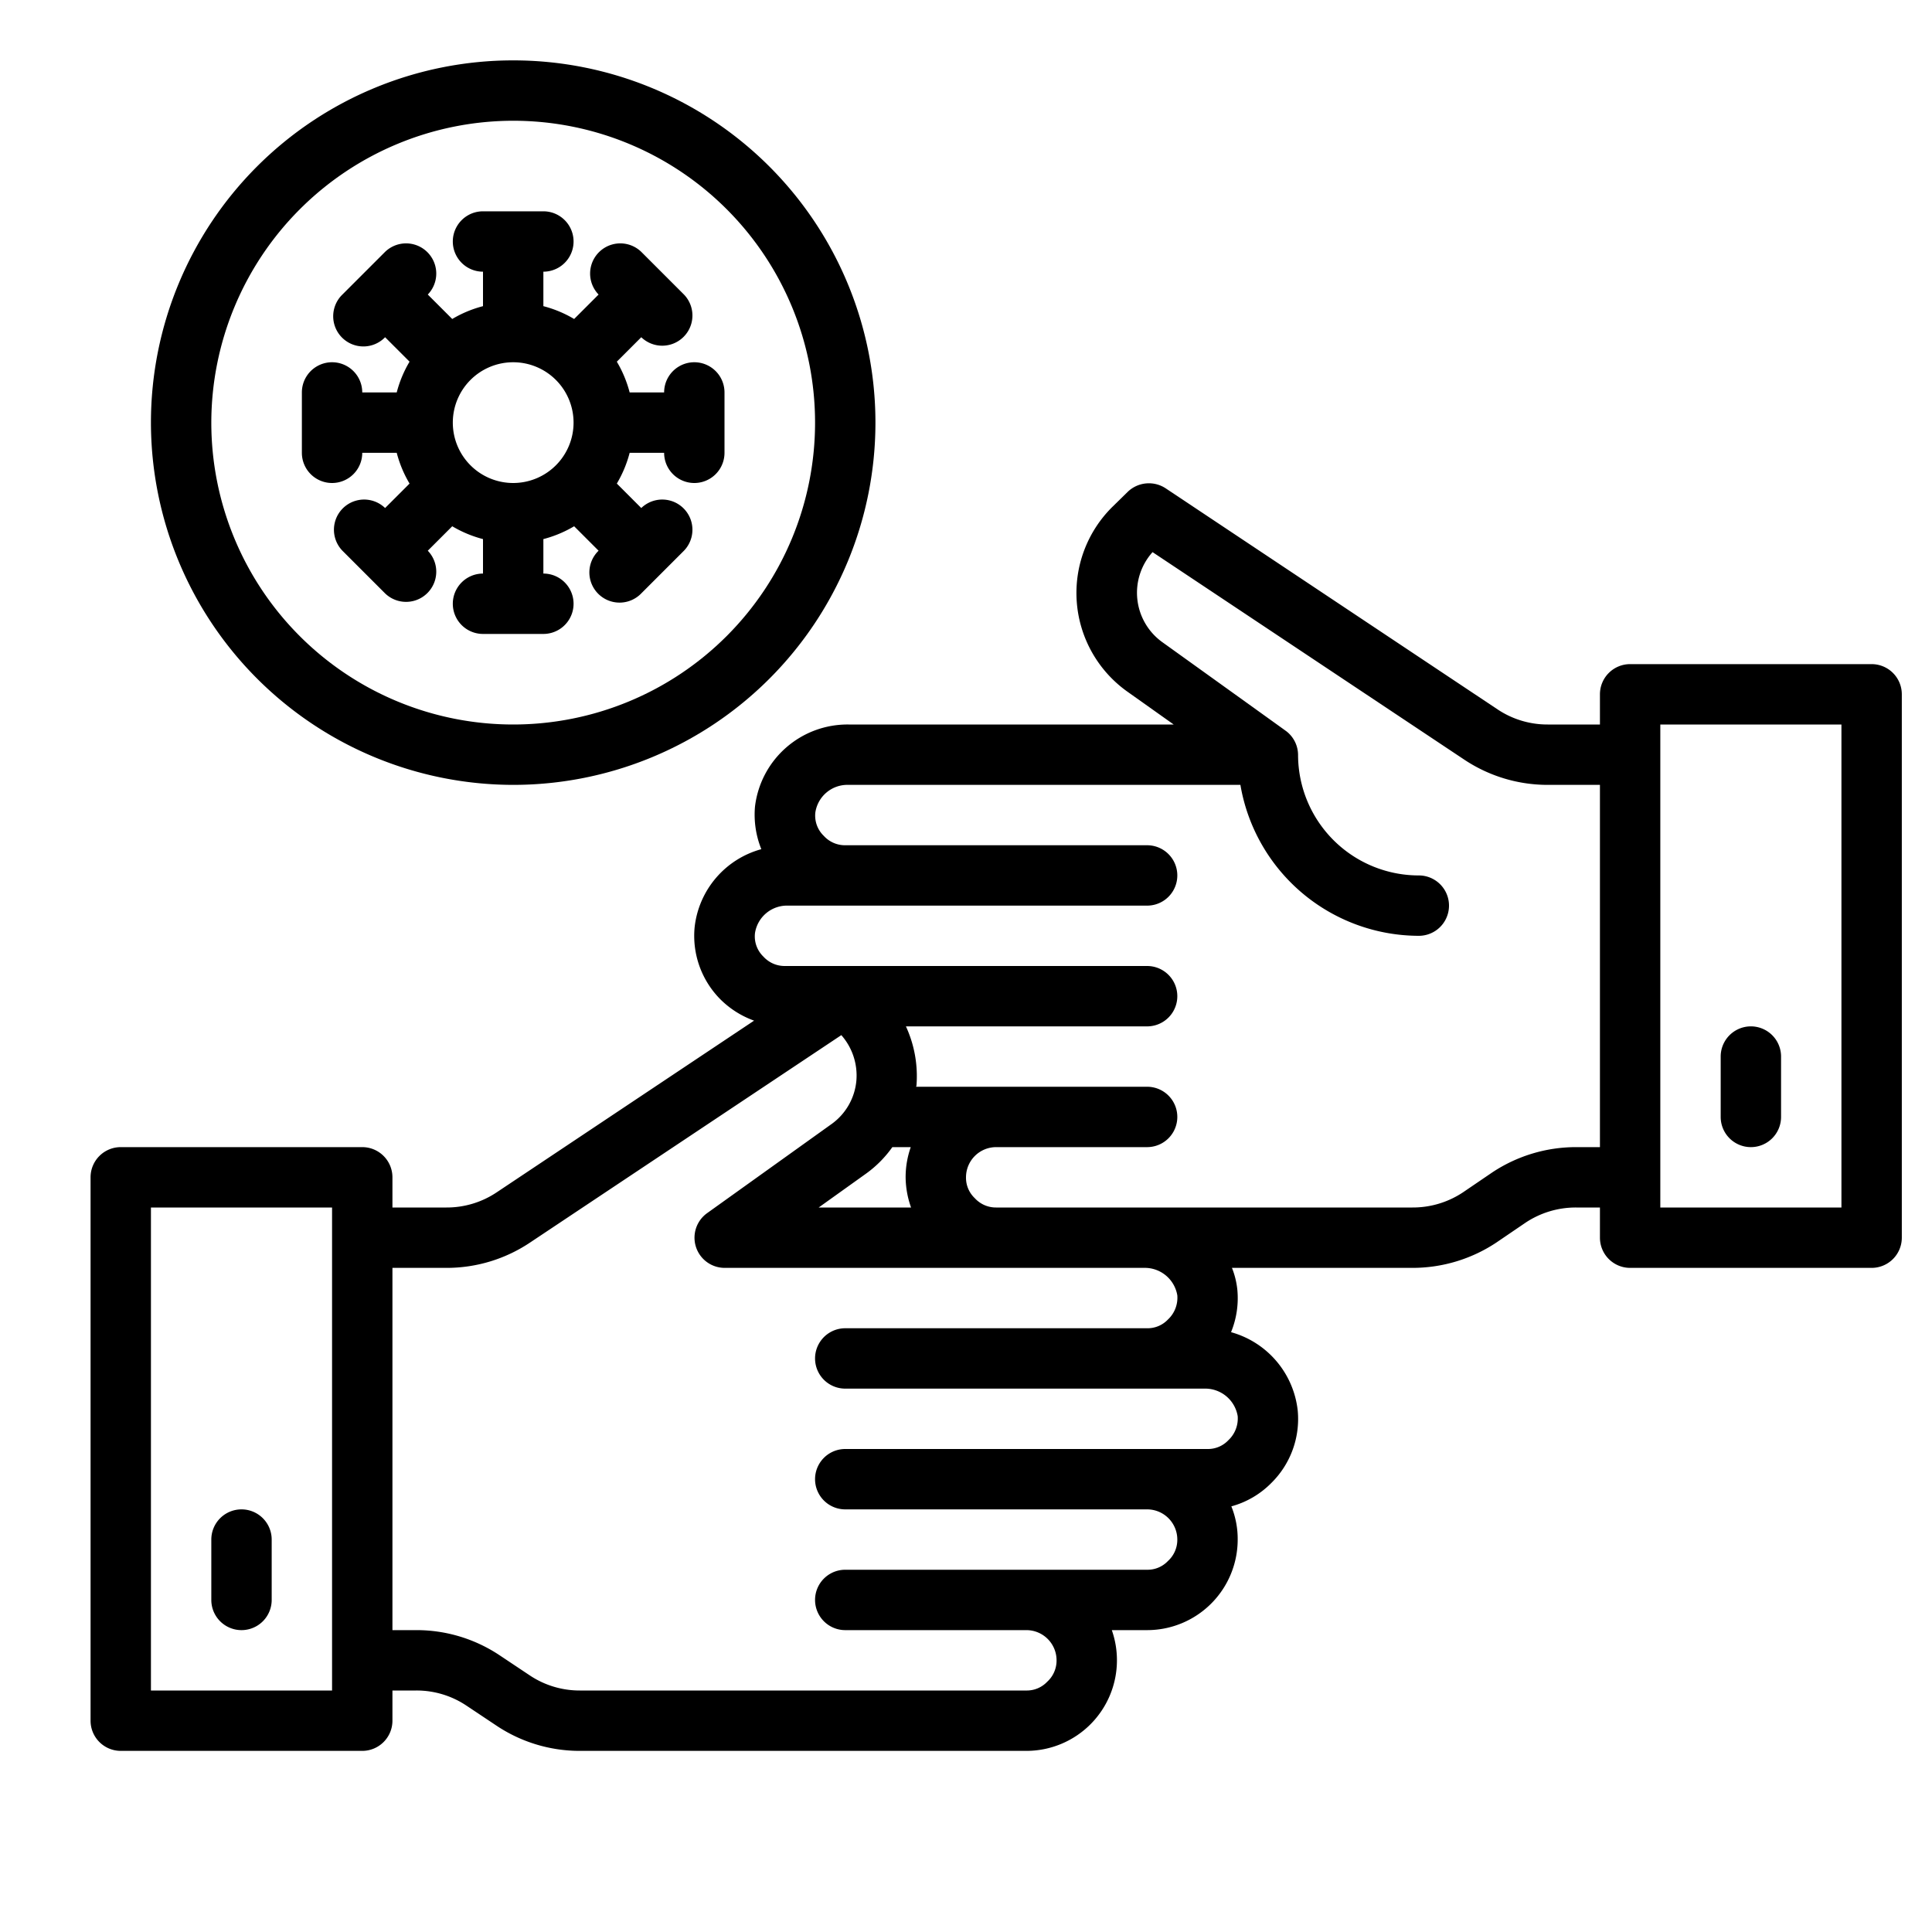 <?xml version="1.0"?>
<svg xmlns="http://www.w3.org/2000/svg" viewBox="0 0 64 64" width="512" height="512"><g id="handshake-covid19-coronavirus-hand-touch"><path d="M11,16a1,1,0,0,0,1-1h1.142a3.915,3.915,0,0,0,.425,1.019l-.81.81a1,1,0,0,0-1.414,1.414l1.414,1.414a1,1,0,0,0,1.414-1.414l.81-.81A3.915,3.915,0,0,0,16,17.858V19a1,1,0,0,0,0,2h2a1,1,0,0,0,0-2V17.858a3.915,3.915,0,0,0,1.019-.425l.81.81a1,1,0,1,0,1.414,1.414l1.414-1.414a1,1,0,0,0-1.414-1.414l-.81-.81A3.915,3.915,0,0,0,20.858,15H22a1,1,0,0,0,2,0V13a1,1,0,0,0-2,0H20.858a3.915,3.915,0,0,0-.425-1.019l.81-.81a1,1,0,0,0,1.414-1.414L21.243,8.343a1,1,0,0,0-1.414,1.414l-.81.81A3.915,3.915,0,0,0,18,10.142V9a1,1,0,0,0,0-2H16a1,1,0,0,0,0,2v1.142a3.915,3.915,0,0,0-1.019.425l-.81-.81a1,1,0,0,0-1.414-1.414L11.343,9.757a1,1,0,1,0,1.414,1.414l.81.81A3.915,3.915,0,0,0,13.142,13H12a1,1,0,0,0-2,0v2A1,1,0,0,0,11,16Zm6-4a2,2,0,1,1-2,2A2,2,0,0,1,17,12Z"/><path d="M8,50a1,1,0,0,0-1,1v2a1,1,0,0,0,2,0V51A1,1,0,0,0,8,50Z"/><path d="M62,22H54a1,1,0,0,0-1,1v1H51.27a2.97,2.97,0,0,1-1.66-.5L38.62,16.18a1.01,1.01,0,0,0-1.26.11l-.5.49a4.01,4.01,0,0,0,.47,6.12L38.88,24H28.11a3.087,3.087,0,0,0-3.1,2.72,3.053,3.053,0,0,0,.21,1.41,3.024,3.024,0,0,0-2.21,2.59,2.983,2.983,0,0,0,.86,2.39,3.029,3.029,0,0,0,1.11.7L16.45,39.5a2.97,2.97,0,0,1-1.66.5H13V39a1,1,0,0,0-1-1H4a1,1,0,0,0-1,1V57a1,1,0,0,0,1,1h8a1,1,0,0,0,1-1V56h.79a2.97,2.97,0,0,1,1.66.5l.99.66a4.959,4.959,0,0,0,2.77.84H34a3,3,0,0,0,3-3,3,3,0,0,0-.17-1H38a3,3,0,0,0,3-3,2.873,2.873,0,0,0-.21-1.1,2.942,2.942,0,0,0,1.32-.77,2.977,2.977,0,0,0,.88-2.39,3.037,3.037,0,0,0-2.21-2.61,2.97,2.97,0,0,0,.21-1.39,2.671,2.671,0,0,0-.18-.74h5.98a5.016,5.016,0,0,0,2.78-.84l.97-.66a3,3,0,0,1,1.67-.5H53v1a1,1,0,0,0,1,1h8a1,1,0,0,0,1-1V23A1,1,0,0,0,62,22ZM11,56H5V40h6Zm30-9.09a.985.985,0,0,1-.31.8A.928.928,0,0,1,40,48H28a1,1,0,0,0,0,2H38a1,1,0,0,1,1,1,.949.949,0,0,1-.31.71A.928.928,0,0,1,38,52H28a1,1,0,0,0,0,2h6a1,1,0,0,1,1,1,.949.949,0,0,1-.31.71A.928.928,0,0,1,34,56H19.21a2.97,2.97,0,0,1-1.66-.5l-.99-.66A4.959,4.959,0,0,0,13.79,54H13V42h1.79a4.959,4.959,0,0,0,2.77-.84l10.31-6.87a2.022,2.022,0,0,1,.5,1.49,1.984,1.984,0,0,1-.83,1.46l-4.12,2.95A1,1,0,0,0,24,42H37.89a1.092,1.092,0,0,1,1.11.91.985.985,0,0,1-.31.8A.928.928,0,0,1,38,44H28a1,1,0,0,0,0,2H39.89A1.092,1.092,0,0,1,41,46.91ZM30.18,40H27.12l1.58-1.13a3.737,3.737,0,0,0,.86-.87h.61A3,3,0,0,0,30,39,3.051,3.051,0,0,0,30.18,40ZM53,38h-.79a5.016,5.016,0,0,0-2.78.84l-.97.66a3,3,0,0,1-1.67.5H33a.949.949,0,0,1-.71-.31A.928.928,0,0,1,32,39a1,1,0,0,1,1-1h5a1,1,0,0,0,0-2H30.35c0-.02.01-.03.01-.05A3.943,3.943,0,0,0,30.01,34H38a1,1,0,0,0,0-2H26a.949.949,0,0,1-.71-.31.93.93,0,0,1-.28-.78,1.074,1.074,0,0,1,1.1-.91H38a1,1,0,0,0,0-2H28a.949.949,0,0,1-.71-.31.93.93,0,0,1-.28-.78,1.074,1.074,0,0,1,1.1-.91H41.09A6.007,6.007,0,0,0,47,31a1,1,0,0,0,0-2,4,4,0,0,1-4-4,1,1,0,0,0-.38-.77c-.01-.01-4.12-2.96-4.12-2.96a2.015,2.015,0,0,1-.32-2.98L48.5,25.16a4.983,4.983,0,0,0,2.77.84H53Zm8,2H55V24h6Z"/><path d="M58,38a1,1,0,0,0,1-1V35a1,1,0,0,0-2,0v2A1,1,0,0,0,58,38Z"/><path d="M17,26A12,12,0,1,0,5,14,12.013,12.013,0,0,0,17,26ZM17,4A10,10,0,1,1,7,14,10.011,10.011,0,0,1,17,4Z"/></g></svg>
